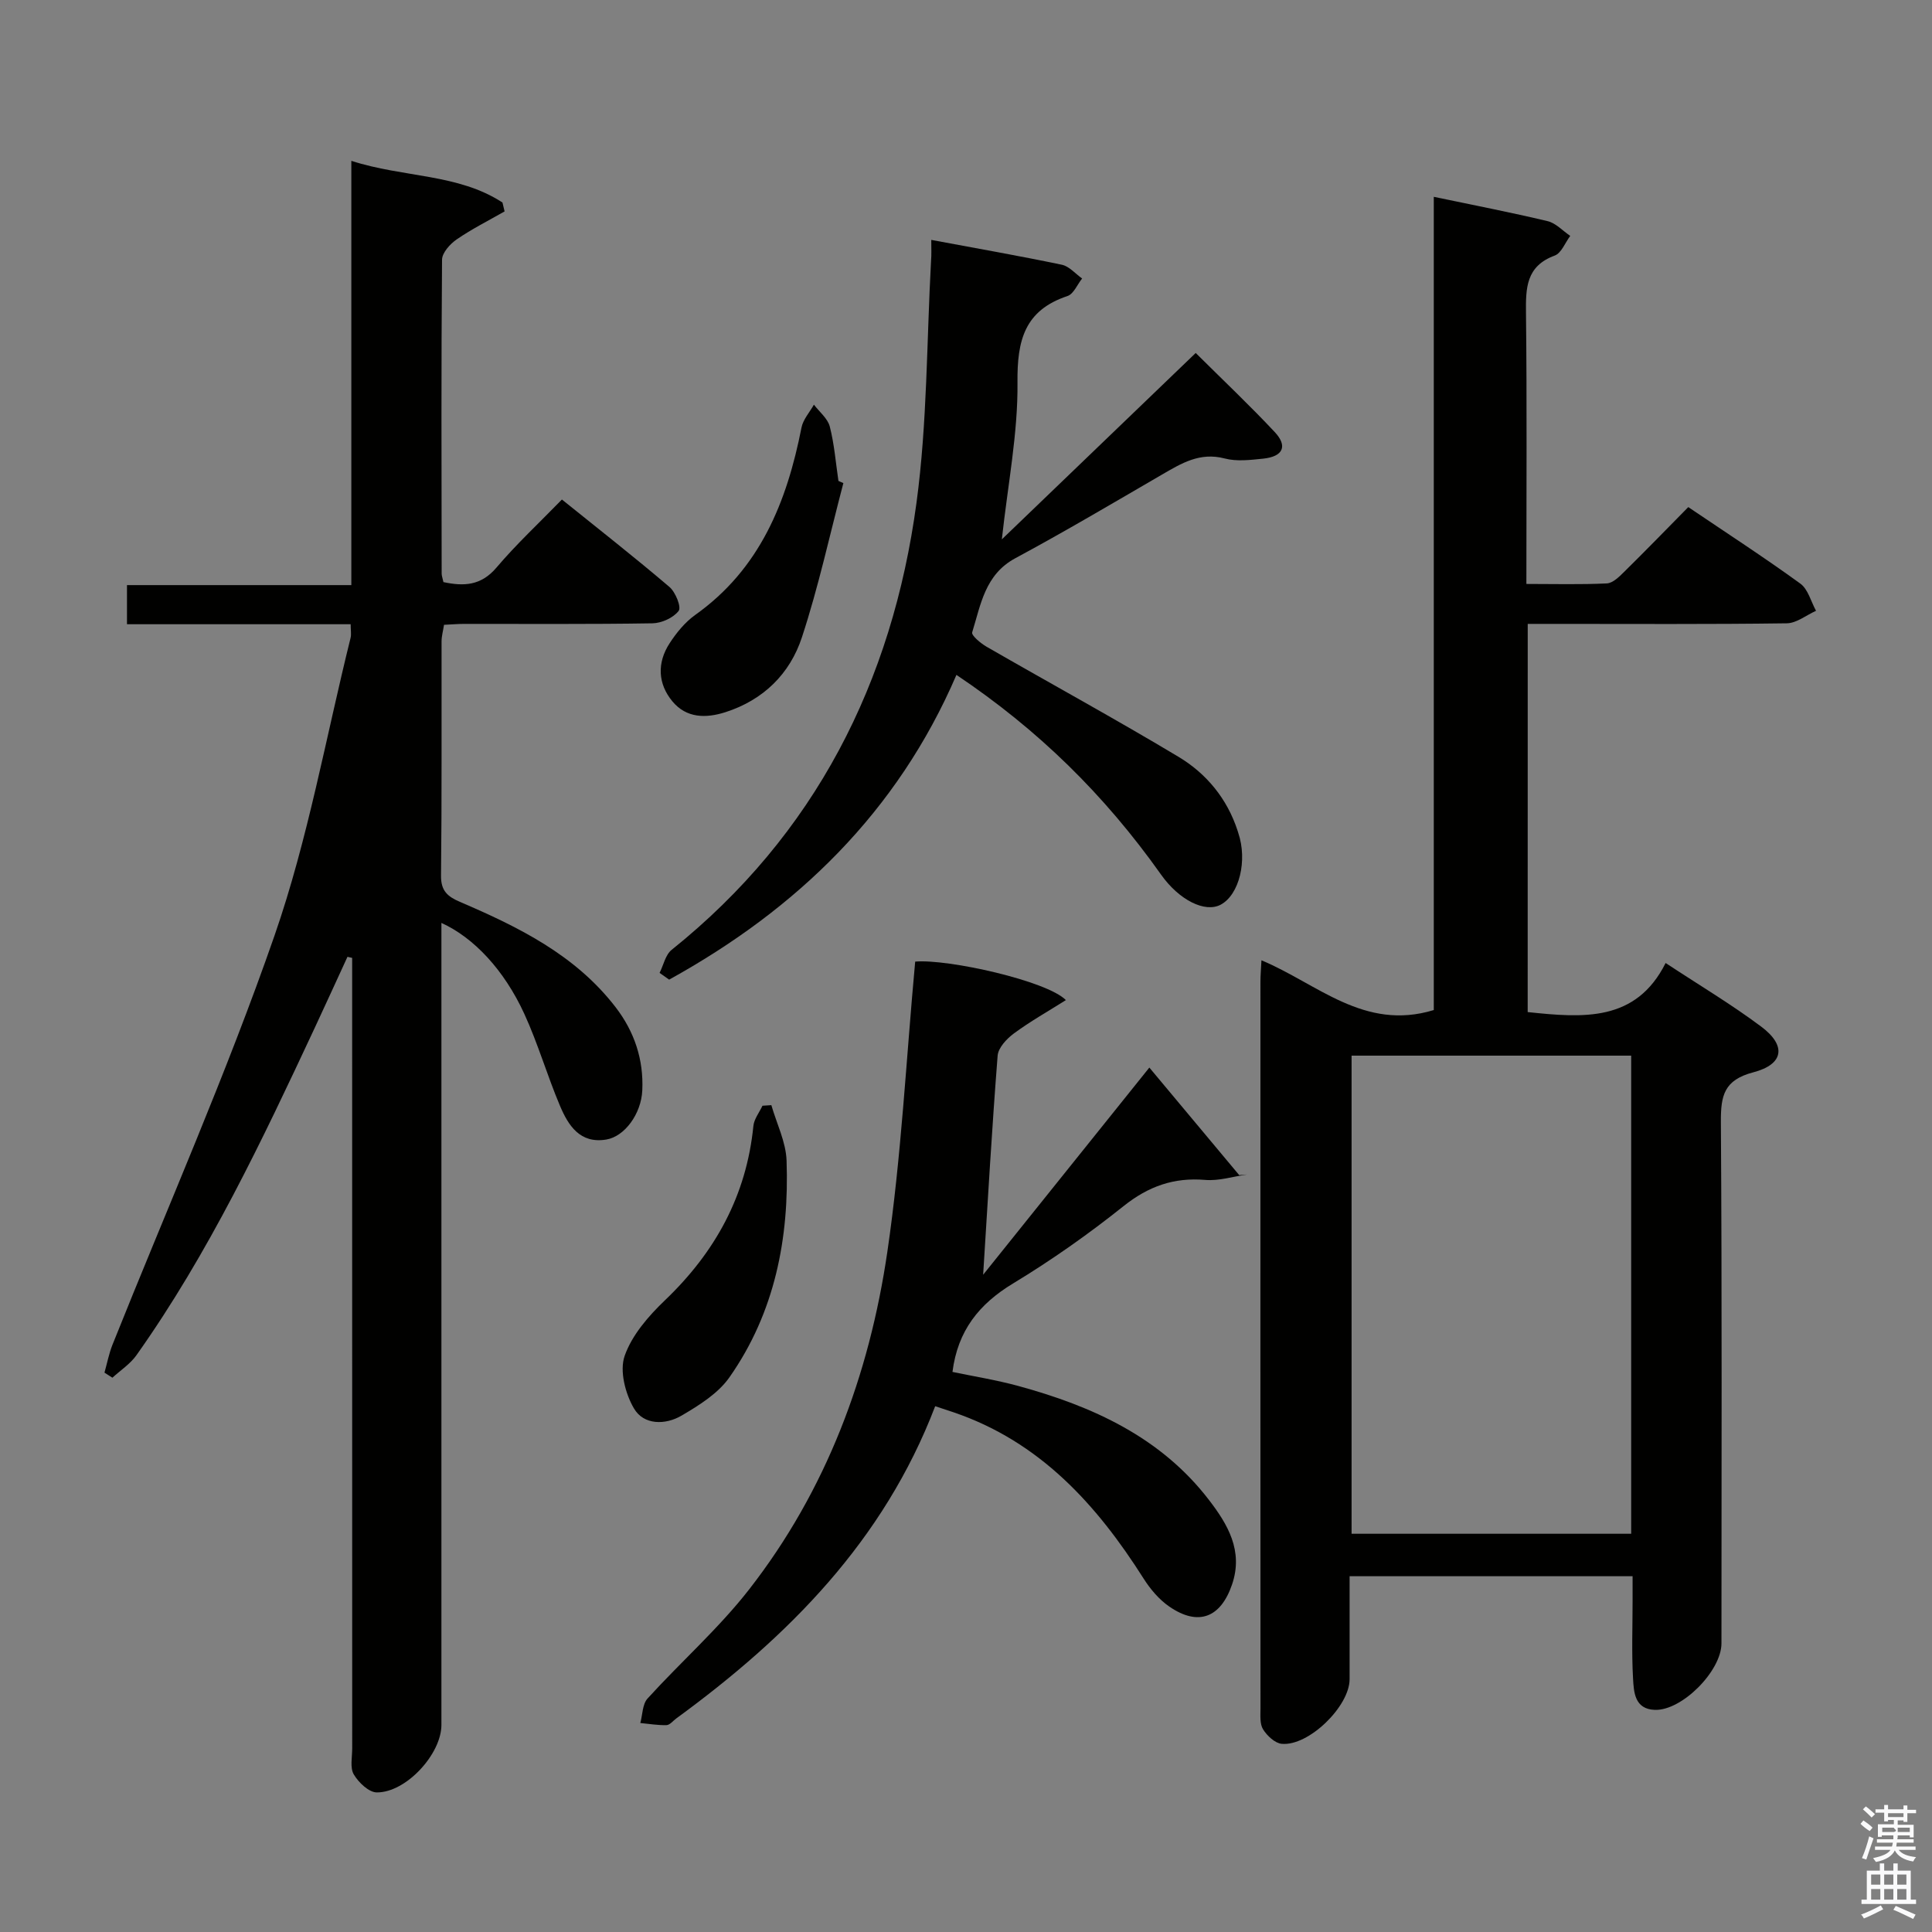 <svg enable-background="new 0 0 400 400" viewBox="0 0 400 400" xmlns="http://www.w3.org/2000/svg"><rect x="0" y="0" width="400" height="400" fill="#808080" stroke="none"/><path d="m385.2 377.6.6-.7c.6.4 1.3.9 1.9 1.5l-.6.7c-.8-.5-1.4-1-1.9-1.5zm.3 7.1c.6-1.4 1.1-2.9 1.5-4.5.3.1.6.3.9.4-.5 1.4-1 2.9-1.5 4.4zm.2-10.1.6-.6c.7.5 1.3 1.1 1.9 1.6l-.7.7c-.6-.6-1.2-1.2-1.8-1.7zm8.4-.8h.8v.9h1.8v.7h-1.8v1.8h-.8v-.3h-1.2v.9h3.3v2.6h-.8v-.4h-2.5c0 .3 0 .6-.1.8h3.4v.7h-3.5c0 .3-.1.6-.1.8h4v.7h-3.5c.7.9 1.9 1.3 3.6 1.5-.2.2-.4.5-.6.9-1.9-.3-3.2-1.1-3.8-2.3-.5 1.1-1.8 2-3.9 2.4-.2-.3-.4-.5-.6-.8 1.9-.4 3.1-.9 3.6-1.7h-3.2v-.7h3.5c.1-.2.1-.5.2-.8h-3.3v-.7h3.4c0-.2 0-.5 0-.8h-2.4v.3h-.8v-2.6h3.3v-.9h-1.2v.3h-.8v-1.8h-1.8v-.7h1.8v-.9h.8v.9h3.2zm-4.4 5.5h2.4c1-.3 0-.6 0-.9h-2.4zm1.2-3.1h3.2v-.8h-3.2zm4.4 2.2h-2.4v.9h2.5v-.9z" fill="#fafafb"/><path d="m389.2 385.8h.9v1.5h1.9v-1.5h.9v1.5h2.7v6h1.1v.9h-11.3v-.9h1.1v-6h2.7zm.2 8.7.5.8c-1.2.6-2.5 1.3-4 1.9-.2-.3-.3-.6-.6-.8 1.6-.6 3-1.3 4.1-1.9zm-2-4.3h1.9v-2.1h-1.9zm0 3.1h1.9v-2.2h-1.9zm2.7-3.1h1.9v-2.1h-1.9zm0 3.1h1.9v-2.2h-1.9zm2.4 1.3c1.4.6 2.7 1.2 4.1 1.8l-.5.9c-1.5-.7-2.8-1.4-4.1-1.9zm2.2-6.5h-1.9v2.1h1.9zm-1.9 5.2h1.9v-2.2h-1.9z" fill="#fafafb"/><g fill="#010100"><path d="m316.29 209.54c11.49 1.21 22.41 2.1 28.56-10.16 7.12 4.69 13.7 8.61 19.8 13.18 5.23 3.91 4.7 7.79-1.64 9.45-6.08 1.59-6.75 4.82-6.72 10.26.24 35.99.13 71.98.12 107.97 0 5.7-8.17 13.97-13.8 13.77-4.22-.15-4.35-3.72-4.51-6.57-.3-5.32-.09-10.66-.09-15.99 0-1.62 0-3.24 0-5.11-19.6 0-38.7 0-58.59 0 0 7.12.01 14.22 0 21.33-.01 5.61-8.47 13.89-14.05 13.37-1.4-.13-3.03-1.66-3.86-2.99-.71-1.13-.54-2.88-.54-4.36-.02-50.15-.02-100.31-.01-150.46 0-1.28.12-2.57.21-4.41 11.57 4.82 21.25 14.71 35.68 10.3 0-55.55 0-111.72 0-168.37 8.36 1.75 16.01 3.23 23.58 5.04 1.7.41 3.12 2 4.67 3.05-1.05 1.4-1.83 3.56-3.21 4.07-5.96 2.2-6.01 6.73-5.95 11.97.21 18.46.08 36.93.08 56.02 5.79 0 11.23.15 16.65-.11 1.24-.06 2.56-1.37 3.58-2.38 4.39-4.32 8.68-8.74 13.29-13.42 7.9 5.34 15.69 10.39 23.2 15.84 1.6 1.16 2.2 3.72 3.25 5.63-2.02.9-4.02 2.56-6.05 2.59-15.99.22-31.99.12-47.99.12-1.79 0-3.58 0-5.65 0-.01 27.07-.01 53.63-.01 80.37zm21.43 108.01c0-33.14 0-66 0-98.99-19.46 0-38.64 0-57.89 0v98.99z"/><path d="m71.94 198.1c-2.26 4.9-4.49 9.81-6.77 14.69-10.92 23.35-21.94 46.65-36.92 67.79-1.29 1.82-3.3 3.12-4.98 4.66-.55-.35-1.09-.7-1.64-1.05.54-1.92.92-3.91 1.65-5.76 11.28-28.22 23.6-56.07 33.56-84.74 6.93-19.95 10.63-41.03 15.74-61.61.19-.76.02-1.6.02-2.84-15.45 0-30.72 0-46.31 0 0-2.84 0-5.24 0-8.1h46.45c0-29.29 0-58.15 0-87.84 10.87 3.51 22.05 2.61 31.29 8.63.15.61.29 1.23.44 1.84-3.32 1.9-6.77 3.63-9.91 5.79-1.37.94-3.03 2.77-3.04 4.21-.18 21.66-.11 43.32-.08 64.98 0 .48.2.96.37 1.77 4.16.88 7.76.79 10.98-3.01 4.08-4.81 8.73-9.14 13.55-14.09 7.67 6.18 15.09 11.99 22.26 18.1 1.26 1.07 2.5 4.17 1.91 4.95-1.09 1.44-3.52 2.54-5.41 2.58-12.99.21-25.99.11-38.99.12-1.32 0-2.63.12-4.18.19-.19 1.24-.51 2.35-.51 3.47-.03 16.16.07 32.33-.11 48.49-.03 3.14 1.37 4.31 3.91 5.4 12.13 5.2 23.91 10.99 32.24 21.82 3.89 5.06 5.81 10.82 5.52 17.2-.22 4.87-3.64 9.55-7.45 10.19-5.45.91-7.87-2.91-9.59-6.98-2.65-6.26-4.55-12.86-7.38-19.03-4.19-9.13-10.49-15.81-17.17-18.84v6.09 159.96c0 6.01-7.3 14.01-13.38 13.97-1.65-.01-3.78-2.06-4.76-3.72-.82-1.38-.33-3.57-.33-5.39-.01-52.82-.01-105.64-.01-158.46 0-1.74 0-3.48 0-5.21-.31-.07-.64-.15-.97-.22z"/><path d="m193.62 291.14c-10.66 27.89-30.42 47.71-53.61 64.65-.67.49-1.33 1.36-2.02 1.38-1.8.05-3.62-.27-5.42-.44.47-1.71.43-3.89 1.49-5.06 6.92-7.62 14.74-14.51 21.04-22.6 16-20.53 24.87-44.39 28.61-69.86 2.91-19.82 3.9-39.93 5.77-60.12 6.76-.59 27.29 3.98 31.2 7.97-3.74 2.36-7.4 4.42-10.76 6.9-1.49 1.1-3.24 2.96-3.37 4.6-1.18 15.05-2.04 30.12-3 45.36 11.06-13.78 22.31-27.81 34.41-42.89 6.34 7.59 12.47 14.93 18.61 22.27.54-.04 1.08-.08 1.62-.13-2.89.41-5.82 1.36-8.65 1.12-6.52-.55-11.78 1.32-16.94 5.44-7.26 5.8-14.93 11.2-22.88 16.01-7 4.24-11.44 9.75-12.52 18.3 4.33.91 9.05 1.66 13.63 2.91 15.35 4.19 29.5 10.59 39.49 23.62 3.84 5 7.14 10.49 4.77 17.46-2.34 6.88-6.97 8.74-12.99 4.6-2.11-1.45-3.93-3.6-5.32-5.79-9.75-15.38-21.52-28.38-39.39-34.45-1.07-.35-2.17-.71-3.77-1.25z"/><path d="m192.81 49.67c9.47 1.77 18.28 3.31 27.03 5.14 1.53.32 2.81 1.87 4.2 2.85-1 1.25-1.76 3.21-3.03 3.63-8.88 2.96-10.44 9.16-10.35 17.88.11 10.52-1.99 21.07-3.24 32.5 13.54-13.01 26.72-25.69 40.14-38.59 5.57 5.54 11.13 10.79 16.35 16.36 2.76 2.94 1.73 5.1-2.4 5.52-2.64.27-5.47.62-7.96-.04-5.14-1.35-8.96 1.01-13.01 3.36-10.06 5.85-20.09 11.78-30.34 17.3-6.28 3.39-7.14 9.6-8.92 15.34-.2.64 1.77 2.28 3 2.99 13.22 7.61 26.62 14.93 39.7 22.77 5.79 3.47 10.08 8.66 12.24 15.28.05.16.1.32.15.48 1.94 5.72.21 12.8-3.63 14.86-3.26 1.74-8.62-.95-12.34-6.2-11.78-16.62-25.47-30.03-42.38-41.37-12.22 28.4-33.05 48.5-59.48 63.09-.66-.46-1.32-.93-1.98-1.39.81-1.61 1.21-3.74 2.49-4.77 29.74-23.85 45.69-55.44 50.7-92.57 2.24-16.57 2.1-33.46 3.02-50.21.1-1.11.04-2.25.04-4.21z"/><path d="m174.61 100.02c-2.81 10.67-5.15 21.49-8.59 31.95-2.47 7.51-7.94 12.94-15.8 15.47-4.11 1.32-8.11 1.24-10.99-2.21-3.05-3.66-3.22-8.01-.6-12.04 1.42-2.19 3.2-4.37 5.3-5.87 13.42-9.53 18.98-23.39 22.01-38.79.33-1.69 1.69-3.17 2.57-4.75 1.14 1.5 2.85 2.85 3.29 4.54.94 3.66 1.23 7.49 1.79 11.25.34.16.68.3 1.02.45z"/><path d="m159.7 228.81c1.1 3.82 3.01 7.61 3.15 11.46.57 16.08-2.42 31.48-11.83 44.89-2.34 3.34-6.27 5.79-9.9 7.92-3.34 1.97-7.83 2-9.86-1.47-1.8-3.06-3.02-7.8-1.93-10.9 1.51-4.31 4.95-8.26 8.37-11.53 10.39-9.94 16.84-21.65 18.28-36.06.14-1.44 1.23-2.79 1.88-4.19.61-.03 1.23-.07 1.84-.12z"/></g></svg>